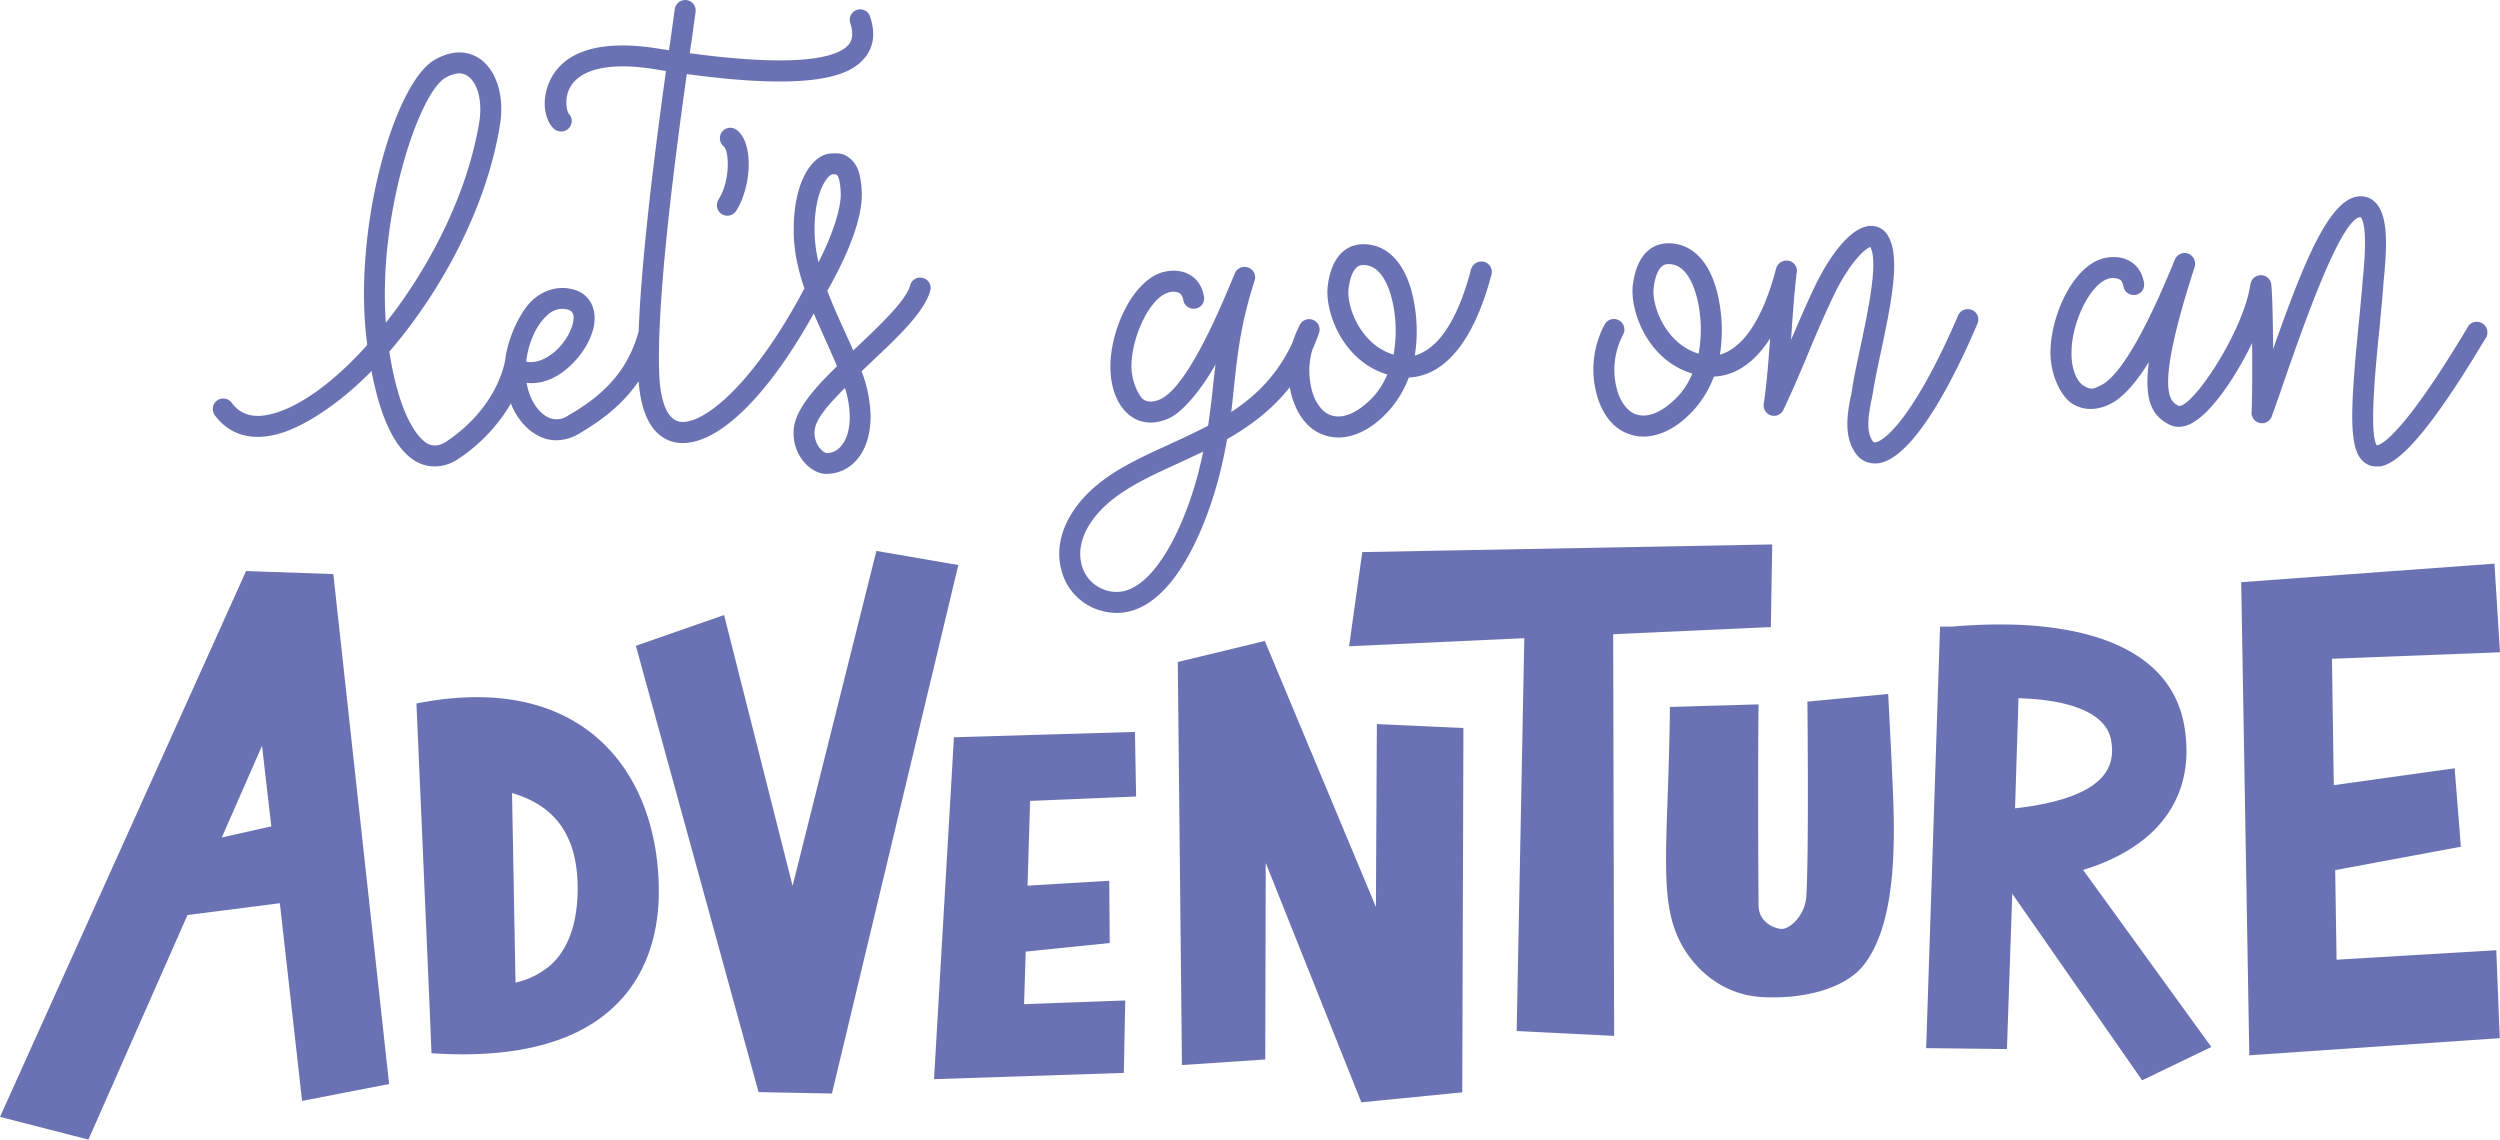 <svg xmlns="http://www.w3.org/2000/svg" width="1080" height="492.3" viewBox="0 0.006 1080 492.294" style=""><g><g fill="#6b72b3" data-name="Layer 2"><path d="M179.9 303.9s6.2 141.5 6.5 151.1c91 6.1 98-48.8 98.2-68.8.5-51-31.4-96.8-104.7-82.3zm69.6 82.7c-.5 13.5-4.4 23.7-11.5 30.2a35.2 35.2 0 0 1-15.3 7.7l-1.5-81.9c16.7 4.9 29.2 16.5 28.3 44zM106.3 246.7L0 482.5l38.2 9.8 42.8-97 39.9-5.1 9.6 85.4 37.6-7.3L144 248zM95.8 361.8l17.4-39.6 4 34.8zM414 244.1l-54.6 228.3-31.7-.6-53-192.8 38.1-13.3 29.6 117L378.6 238zm517.7 113.4c10.6-11.3 14.7-25.7 12.1-42.8-4.1-27-28.2-42.4-69.8-44.7a226.6 226.6 0 0 0-30.6.7h-5.3l-6 182.1 34.9.4 2.3-67.1 56.1 80.6 29.9-14.4-55.4-76.5c12-3.6 23.6-9.6 31.8-18.3zM872 301.6l3.6.2c12.5.6 33.9 3.9 36.4 18 1.1 6.1 0 11.1-3.3 15.2-7.1 8.8-23.4 12.5-38.2 14.2zm-54.8 27.9c.8 21 4.6 66.1-12 87.3-8.4 10.8-27.2 15-44.6 13.9-14.8-1-25.7-9.7-32-19.1-13.4-19.9-7.8-44.3-7.2-106.2l38.3-1.1s-.4 29.3 0 87c.1 6.8 6.4 9.8 9.9 10s10.1-5.7 10.7-13.8c1.2-17.5.5-84.4.5-84.4l34.9-3.3zm261.2 81l1.5 38-108.2 7.4-3.5-204.4 109.4-8 2.4 38.3-72.6 2.8.8 54.6 52.2-7.3 2.7 33.9-54.3 10.1.6 38.7zM445 346l-1.1 36.6 35.3-2.1.2 26.9-36.3 3.7-.7 22.7 43.7-1.6-.6 31.3-82 2.7 8.6-147.7 78.2-2.3.5 27.9zm251.9-72l.4 173.5-42.1-2.1 3.3-169.7-75.7 3.5 5.7-40.7 177.1-3.3-.6 35.7zm-102.1 38.8l37.4 1.7-.5 157.4-43.6 4.3-41.3-103.4-.2 84.9-36 2.4-1.8-174.1 37.6-9.1 48 114.9z"></path><path d="M398.7 120.1a4.4 4.4 0 0 0-5.5 3.2c-1.9 6.7-13.2 17.3-23.1 26.7l-1.5 1.4c-1.2-2.8-2.5-5.6-3.8-8.5-2.6-5.7-5.2-11.4-7.4-17.3 8.8-15.4 15.2-31.1 14.9-42.3-.3-7.4-1.6-11.7-4.6-14.4s-5-2.8-8.7-2.6c-8.3.5-16.5 12.5-16.1 34.4.1 8.2 2 16.2 4.6 23.9-22.4 42.4-44.6 59.7-54.2 57.5-4.9-1.1-8-8.4-8.5-20.2-1.3-31.8 6.8-93.6 11.9-129.9 56.5 7.7 70.9 0 76.6-6.7 4.1-4.7 5-10.8 2.6-18.1a4.5 4.5 0 1 0-8.6 2.7c1.8 5.6.4 8.1-.8 9.5-3.9 4.5-18 10.4-68.5 3.6.2-1.6.4-3.2.7-4.7.8-5.9 1.4-10.4 1.8-13.2a4.5 4.5 0 1 0-9-1.1c-.4 2.7-1 7.2-1.8 13-.2 1.5-.5 3.1-.7 4.7l-4.6-.7c-31.1-5-42.6 4.8-46.8 13.8s-2 17.7 1.9 21a4.7 4.7 0 0 0 3 1 4.3 4.3 0 0 0 3.4-1.6 4.5 4.5 0 0 0-.3-6.2c-.8-1.3-2-6.9 1-11.8 4.8-7.7 17.6-10.3 36.3-7.3l4.8.8c-4.2 30.3-10.5 78.3-11.8 112.4-5.2 19.5-18.3 29.4-30.6 36.5a8.5 8.5 0 0 1-8.9.5c-4.4-2.4-7.8-8.1-8.9-14.7 6 .7 12.4-1.6 18.1-6.7 7.2-6.3 13.2-17 10.7-25.4-1.4-4.8-5.2-7.9-10.7-8.7s-10.9.9-15.6 5.1-10.5 15.5-11.7 25.5c-.5 3.3-4.4 21.4-25.4 35.5-2.8 1.9-5.4 2.2-7.9 1.1s-12-8.6-16.8-39.9c22.4-26 42.1-62.3 47.8-98.1 2-12.2-1.5-23.4-8.7-28.4-3.2-2.2-10-5.1-19.6.5-17.6 10.2-35.6 73.9-29.1 122.6v.6c-14.1 15.7-29.1 26.8-41.5 29.8-7.6 1.9-13.2.3-17-4.9a4.5 4.5 0 0 0-7.3 5.4c6.1 8.2 15.2 11.1 26.5 8.3s27.1-13 41.2-27.4c4.2 22.1 11.2 35.5 20.7 39.8a15.8 15.8 0 0 0 6.7 1.4 18.2 18.2 0 0 0 10-3.2 72.4 72.4 0 0 0 22.8-24c2.4 6.1 6.5 11.1 11.4 13.7a16.3 16.3 0 0 0 8.2 2.2 19.2 19.2 0 0 0 9.6-2.7c8.7-5.1 18.6-12 26-22.8 1.4 19.1 9.1 24.9 15.4 26.3a15 15 0 0 0 3.7.4c15.6 0 36.5-19.9 56.5-55.9h.1c1.6 3.8 3.3 7.5 4.9 11.1s3.5 7.8 5.1 11.6c-10 9.7-18 18.9-18.7 27.2-.9 10.3 6.2 18.4 13.1 19.3h1.6a17 17 0 0 0 10.8-4.3c3.5-3.1 7.7-9.3 7.7-20.7a56.7 56.7 0 0 0-3.9-19.3l4.1-3.9c11.9-11.2 23.1-21.8 25.6-31a4.4 4.4 0 0 0-3.2-5.4zM192.3 33.7a12.8 12.8 0 0 1 6.1-2 6.1 6.1 0 0 1 3.7 1.2c4.3 2.9 6.3 10.9 5 19.5-5 30.9-21.3 62.9-40.4 87-3.5-46.8 14.4-99.2 25.6-105.7zm35 122.3a.7.7 0 0 0 .1-.5c1-7.6 4.3-15.1 8.8-19.1a9.3 9.3 0 0 1 8-2.9c2.9.5 3.2 1.8 3.4 2.3 1 3.4-2 10.9-7.9 16.1-2.1 1.8-7.2 5.5-12.4 4.3zm126.3-42.7a61.6 61.6 0 0 1-1.7-12.8c-.3-18.5 6-25 7.7-25.2h.6a2.2 2.2 0 0 1 1.4.3c.2.2 1.4 1.6 1.6 8s-3.7 18.2-9.6 29.7zm8.8 80.4a7.5 7.5 0 0 1-5.3 2c-2-.3-5.6-4.2-5.2-9.5s6.1-11.5 13.1-18.6a42.8 42.8 0 0 1 2.1 12.2c0 8.1-2.6 12-4.7 13.9zM318.1 91a4.7 4.7 0 0 1-3.9 2.2 5.5 5.5 0 0 1-2.4-.7 4.6 4.6 0 0 1-1.4-6.3c5.3-8.4 4.5-21.1 2.3-22.9a4.6 4.6 0 0 1-.8-6.3 4.5 4.5 0 0 1 6.3-.9c7.6 5.7 6.4 24.5-.1 34.9zm323 22.1a4.7 4.7 0 0 0-5.6 3.2c-4.8 18.5-11.8 30.8-20.1 35.5a17.2 17.2 0 0 1-4.2 1.8 67.4 67.4 0 0 0-.3-22.8c-2.8-15.9-10.7-25.1-21.6-25.3-4.9-.1-13.6 2.1-15.7 17.9-1.4 10.8 6 32.4 25.7 38.4a35.2 35.2 0 0 1-5 8.4c-5.1 6-12.9 11.6-19.6 9.1-3-1.1-5.6-4.2-7.3-8.5a32.7 32.7 0 0 1-.5-19.6c1-2.2 1.9-4.5 2.8-7a4.5 4.5 0 0 0-8.3-3.6 46.6 46.6 0 0 0-3 7.3c-6.4 13.9-15.8 23.1-26.5 30.1.5-4.1.9-8.1 1.3-12 1.5-13.7 2.9-26.6 8.8-44.8a4.5 4.5 0 0 0-2.7-5.6 4.5 4.5 0 0 0-5.8 2.4l-1.6 3.8c-4.7 11.2-18.8 45.1-30.5 50.6-3 1.4-5.5 1.4-7.4.2s-5.4-8-5.2-14.8c.2-13 8.1-28.9 15.6-31.3a6.4 6.4 0 0 1 5.1.1c.3.2 1.3.8 1.7 3.1a4.5 4.5 0 0 0 5.3 3.6 4.4 4.4 0 0 0 3.6-5.2c-.9-5.3-3.7-8-6-9.3-5.1-3.1-10.9-1.5-12.5-1-12.5 4.2-21.6 24.3-21.9 39.8-.2 10.2 3.3 18.6 9.4 22.6 4.6 3 10.3 3.1 16.1.4s13.7-12.2 19.9-23.1l-.9 7.6c-.6 6-1.3 12.1-2.3 18.8-5.5 2.9-11.2 5.5-16.8 8.1-15.8 7.2-30.7 14-40.3 27.1-6.5 8.9-8.7 18.6-6.2 27.5a24.4 24.4 0 0 0 14.1 16.2 26.3 26.3 0 0 0 9.7 2 24.1 24.1 0 0 0 10.9-2.7c20.7-10.4 31.3-48.3 33.2-55.8 1.6-6 2.7-11.5 3.6-16.6 9.9-5.6 19.3-12.6 27.1-22.4a31.6 31.6 0 0 0 1.8 6.7c2.6 6.9 7 11.8 12.6 13.8a18.4 18.4 0 0 0 6.6 1.2c7.7 0 16-4.6 23-13a45.7 45.7 0 0 0 7.4-12.9 24.7 24.7 0 0 0 11.4-3.4c10.5-6.1 18.7-19.9 24.3-41a4.5 4.5 0 0 0-3.2-5.6zm-123.4 91c-4.8 18.8-15.2 43.2-28.5 49.9a14.8 14.8 0 0 1-13 .4 15.4 15.4 0 0 1-8.9-10.3c-1.7-6.1 0-13.1 4.8-19.6 8.2-11.2 22.1-17.6 36.8-24.3l10.9-5.1c-.6 2.9-1.3 5.8-2.1 9zm84.3-50.9c-14.5-4.4-20.4-21.1-19.4-28.6 1.3-9.6 4.7-10.1 6.3-10.1h.3c8.7.2 11.8 12.6 12.8 17.9a58.1 58.1 0 0 1 0 20.8zm249.9-19.3a4.6 4.6 0 0 0-6 2.4c-18.2 42.3-31.4 54.4-35.9 54.8-.3 0-.6.1-1.1-.7-3-4.4-1.5-11.8-.5-17.3.3-1.3.5-2.5.7-3.5.8-5.1 2.1-11.3 3.5-17.8 4.2-19.9 8.6-40.4 3.1-49.8a8.3 8.3 0 0 0-7.8-4.4c-8.8.4-18.3 14.2-24.3 27-3.9 8.2-6.9 15.4-9.9 22.3.1-.8.1-1.6.2-2.5.5-7.9 1.3-18.4 2.2-26.2a4.4 4.4 0 0 0-3.2-5.5 4.7 4.7 0 0 0-5.6 3.2c-4.8 18.5-11.8 30.7-20.1 35.5a17.2 17.2 0 0 1-4.2 1.8 67.4 67.4 0 0 0-.3-22.8c-2.8-15.9-10.7-25.1-21.6-25.3-4.9-.1-13.6 2.1-15.7 17.9-1.4 10.8 6 32.5 25.7 38.4a35.2 35.2 0 0 1-5 8.4c-5.1 6-12.9 11.6-19.6 9.1-3-1.1-5.6-4.2-7.3-8.5a32.6 32.6 0 0 1 2-25.9 4.5 4.5 0 1 0-8-4.3 41.1 41.1 0 0 0-2.4 33.4c2.6 6.9 7 11.8 12.6 13.8a18.4 18.4 0 0 0 6.6 1.2c7.7 0 16-4.6 23-13a45.7 45.7 0 0 0 7.4-12.9 24.7 24.7 0 0 0 11.4-3.4c4.8-2.8 9.1-7.2 12.9-13.1-.7 9.4-1.4 18.9-2.7 27.9a4.5 4.5 0 0 0 8.6 2.6c4.2-8.9 7.5-16.7 10.6-24.2s6.4-15.2 10.6-24.1c6.7-14.2 13.6-20.9 16.2-21.7 3.5 6.5-1 27.7-4.3 43.2-1.4 6.7-2.8 13-3.6 18.3a24.9 24.9 0 0 1-.6 3.2c-1.3 6.6-3.2 16.6 1.9 24.1a10 10 0 0 0 8.5 4.7h1c15.9-1.5 34-38.4 43.3-60.2a4.5 4.5 0 0 0-2.3-6.1zm-118.1 18.9c-14.5-4.4-20.4-21.1-19.4-28.6 1.3-9.6 4.7-10.1 6.3-10.1h.3c8.7.1 11.8 12.5 12.8 17.8a58.1 58.1 0 0 1 0 20.9zm340.4-7.3l-1.2 1.9c-27.7 46.3-38.8 53-44.7 54.1h-1.7a8.1 8.1 0 0 1-5.4-1.9c-6.8-5.4-5.8-23-2.3-59.2.7-6.9 1.3-13.4 1.8-19.3 0-.6.1-1.4.2-2.3 2-20.9-.4-24.4-1.2-25-8.6.5-25.3 48.9-32.5 69.5-2 6-4 11.5-5.7 16.3a4.5 4.5 0 0 1-8.8-1.7c.3-8.2.3-19.5.2-29.7-7.3 15.1-17.8 30.4-26.2 34.7a11.7 11.7 0 0 1-5.5 1.5 8.6 8.6 0 0 1-3.9-.9c-7.3-3.6-11.2-10-9-27.1-5.4 8.7-11.1 15.5-17 18.3s-11.5 2.6-16.2-.4-9.5-12.4-9.3-22.6c.3-15.5 9.4-35.7 21.9-39.8 1.6-.5 7.4-2.1 12.5 1 2.3 1.3 5.1 4 6 9.2a4.5 4.5 0 0 1-3.6 5.3 4.6 4.6 0 0 1-5.3-3.7c-.4-2.3-1.4-2.9-1.7-3a6.9 6.9 0 0 0-5.1-.2c-7.5 2.5-15.4 18.3-15.6 31.4-.2 6.8 1.9 12.6 5.2 14.7s4.4 1.3 7.4-.1c11.6-5.6 25.8-39.5 30.5-50.6.7-1.6 1.2-3 1.6-3.9a4.6 4.6 0 0 1 5.8-2.4 4.7 4.7 0 0 1 2.7 5.7c-17.7 54.6-10.6 58.2-6.8 60.1h.1c6.2 0 27.8-32.2 30.8-52.7a4.6 4.6 0 0 1 4.1-3.8 4.5 4.5 0 0 1 4.9 4.1c.4 3.2.7 15.1.8 27.8 13.6-38.7 24.6-65.4 37.4-66a8.6 8.6 0 0 1 6.9 2.8c5.4 5.6 4.9 18.7 3.6 32-.1.9-.1 1.7-.2 2.2-.4 6-1.1 12.6-1.7 19.5-1.8 17.4-4.6 46.3-1.2 51.1 1.7-.2 10.8-3.7 38.5-49.8l1.1-1.9a4.6 4.6 0 0 1 7.8 4.7z"></path></g></g></svg>